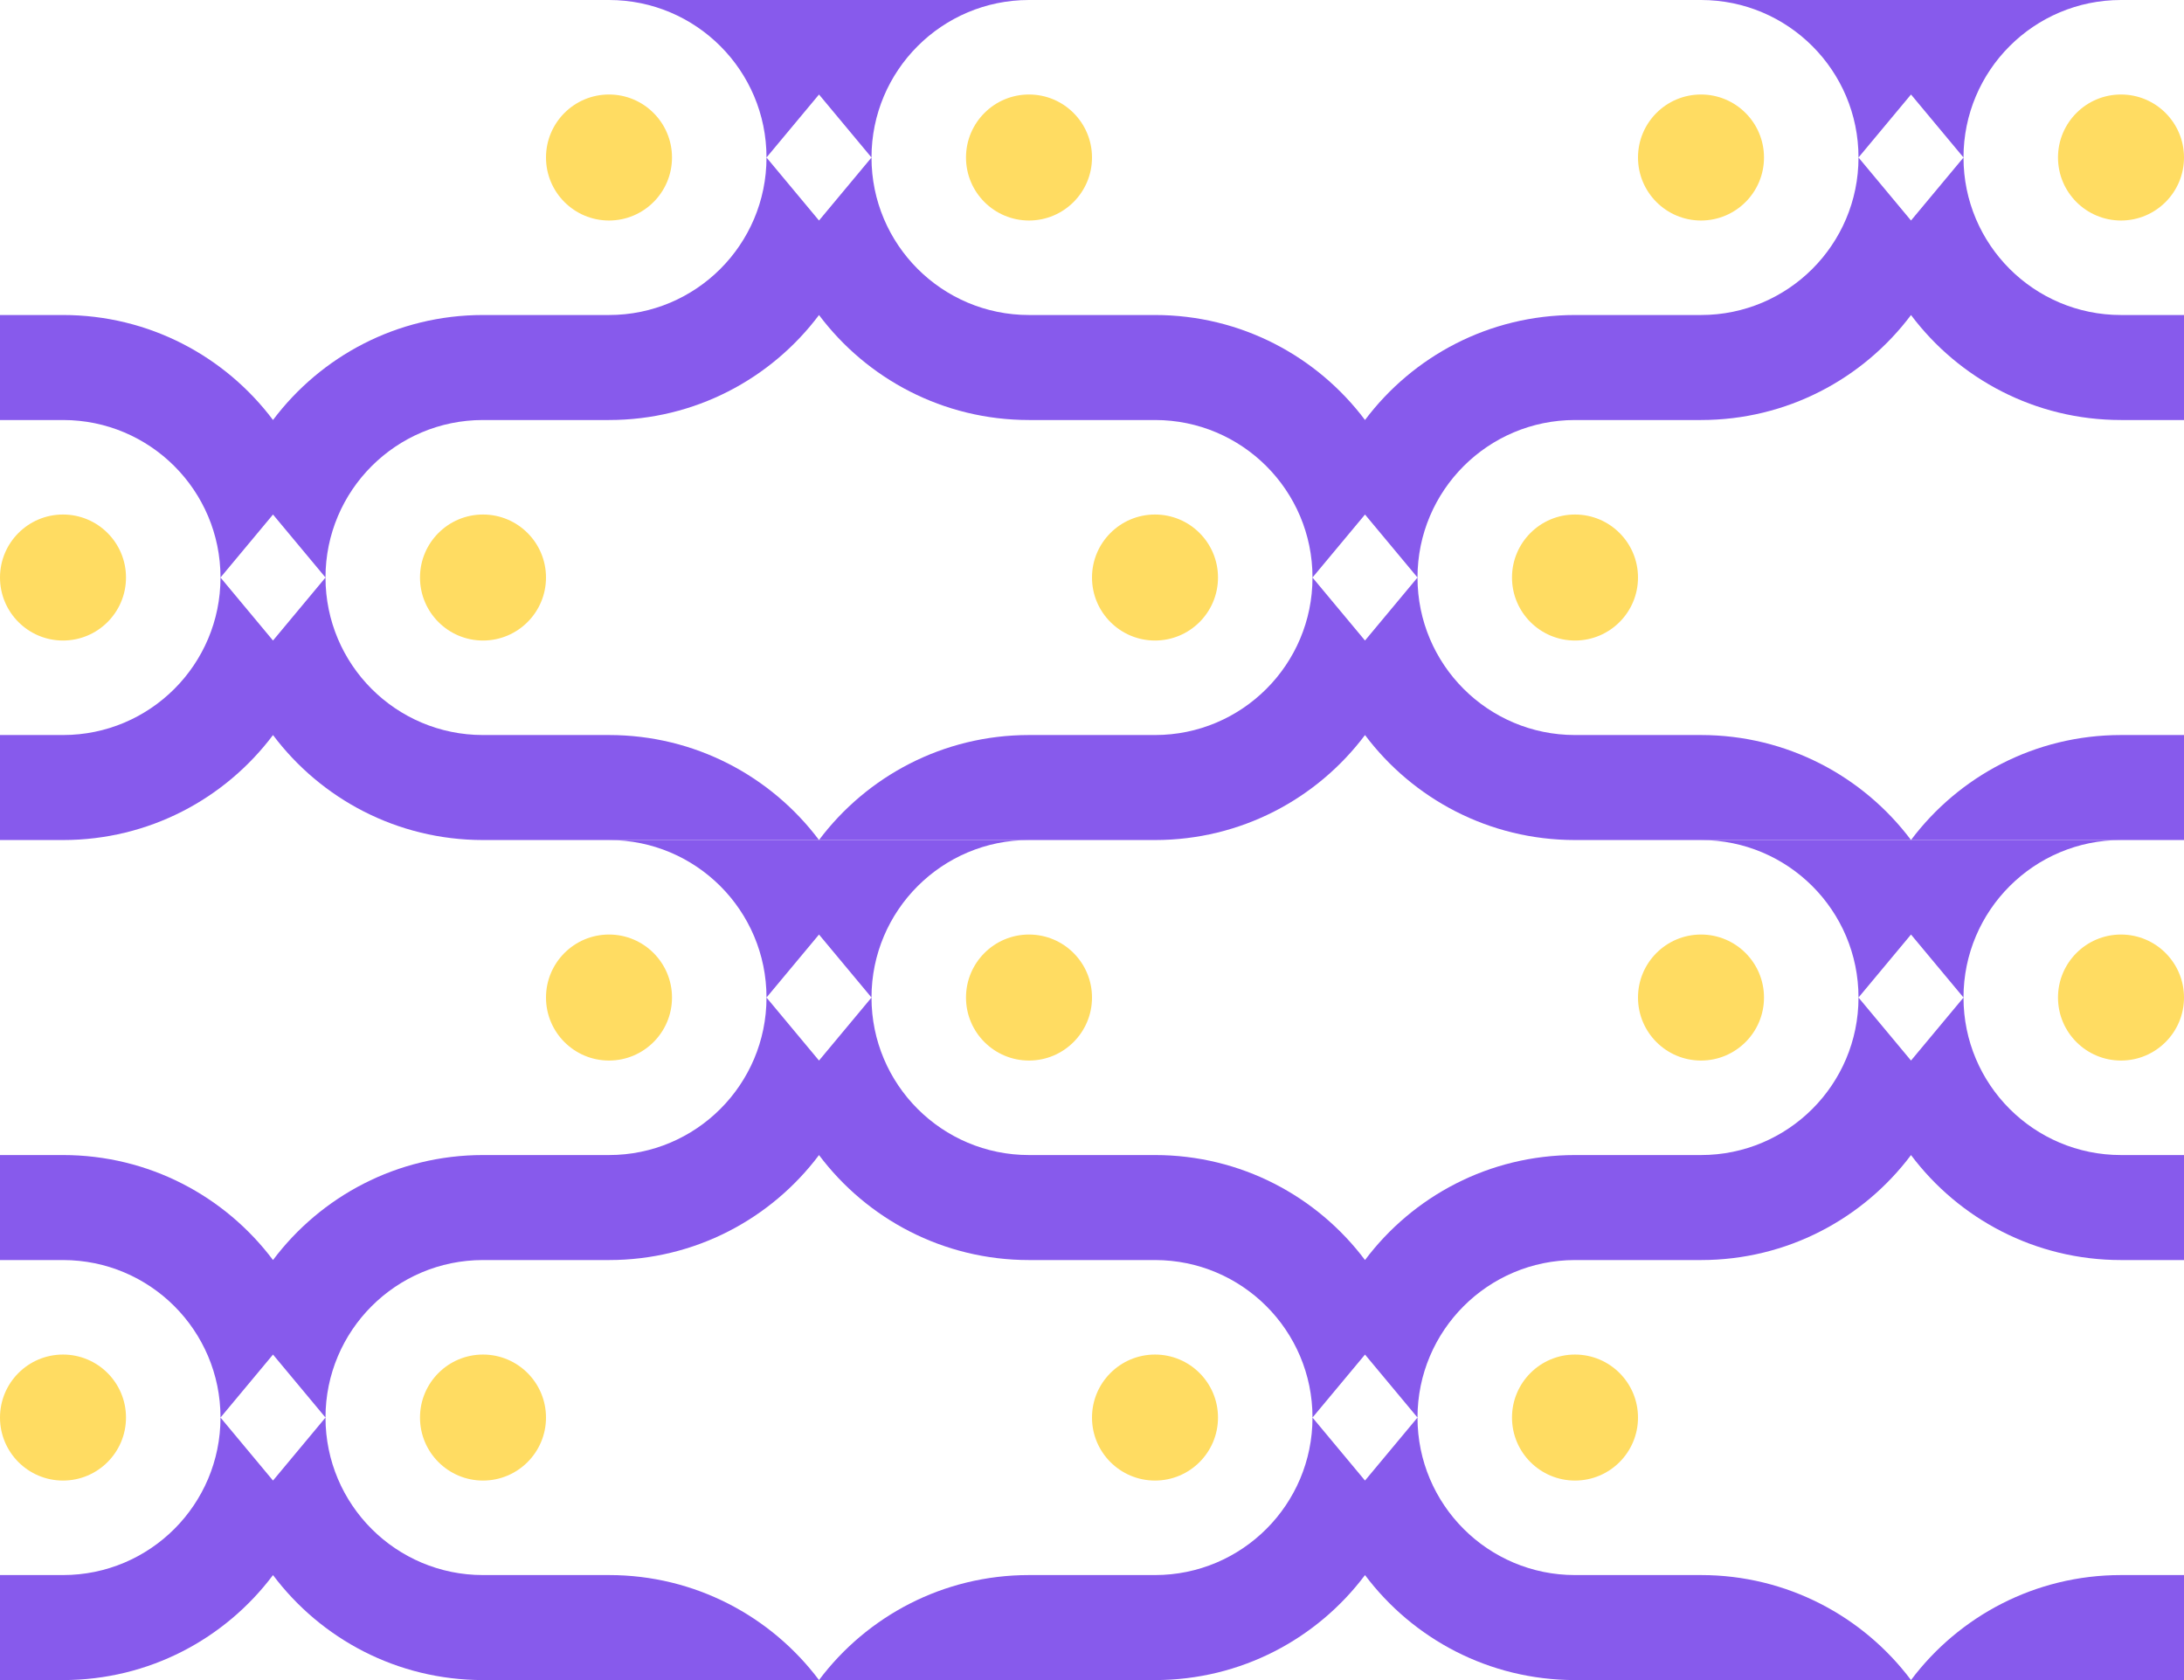 <svg width="182" height="140" viewBox="0 0 182 140" fill="none" xmlns="http://www.w3.org/2000/svg">
<g clip-path="url(#clip0)">
<circle cx="50.75" cy="13.125" r="5.25" fill="#FFDC62"/>
<circle cx="85.75" cy="13.125" r="5.25" fill="#FFDC62"/>
<path d="M45.5 -8.75H50.75C57.906 -8.75 64.259 -5.314 68.25 -0.002C72.241 -5.314 78.594 -8.75 85.75 -8.75H91V5.96046e-07H85.75C78.501 5.96046e-07 72.625 5.876 72.625 13.125L68.25 7.875L63.875 13.125C63.875 5.876 57.999 5.96046e-07 50.75 5.96046e-07H45.5V-8.75Z" fill="#875AEC"/>
<path d="M63.875 13.125L68.25 18.375L72.625 13.125C72.625 20.374 78.501 26.25 85.75 26.25H91V35H85.75C78.594 35 72.241 31.564 68.25 26.252C64.259 31.564 57.906 35 50.75 35H45.5V26.25H50.75C57.999 26.25 63.875 20.374 63.875 13.125Z" fill="#875AEC"/>
<circle cx="5.25" cy="48.125" r="5.25" fill="#FFDC62"/>
<circle cx="40.25" cy="48.125" r="5.25" fill="#FFDC62"/>
<path d="M0 26.25H5.25C12.406 26.25 18.759 29.686 22.75 34.998C26.741 29.686 33.094 26.25 40.25 26.25H45.5V35H40.25C33.001 35 27.125 40.876 27.125 48.125L22.75 42.875L18.375 48.125C18.375 40.876 12.499 35 5.25 35H0V26.25Z" fill="#875AEC"/>
<path d="M18.375 48.125L22.75 53.375L27.125 48.125C27.125 55.374 33.001 61.25 40.25 61.25H45.5V70H40.25C33.094 70 26.741 66.564 22.75 61.252C18.759 66.564 12.406 70 5.25 70H0V61.25H5.25C12.499 61.25 18.375 55.374 18.375 48.125Z" fill="#875AEC"/>
<g clip-path="url(#clip1)">
<path d="M45.5 61.25H50.75C57.906 61.25 64.259 64.686 68.25 69.998C72.241 64.686 78.594 61.25 85.75 61.25H91V70H85.75C78.501 70 72.625 75.876 72.625 83.125L68.25 77.875L63.875 83.125C63.875 75.876 57.999 70 50.75 70H45.5V61.25Z" fill="#875AEC"/>
<path d="M63.875 83.125L68.25 88.375L72.625 83.125C72.625 90.374 78.501 96.25 85.75 96.25H91V105H85.75C78.594 105 72.241 101.564 68.25 96.252C64.259 101.564 57.906 105 50.75 105H45.5V96.25H50.75C57.999 96.25 63.875 90.374 63.875 83.125Z" fill="#875AEC"/>
</g>
</g>
<g clip-path="url(#clip2)">
<circle cx="141.75" cy="13.125" r="5.25" fill="#FFDC62"/>
<circle cx="176.75" cy="13.125" r="5.25" fill="#FFDC62"/>
<path d="M136.5 -8.75H141.75C148.906 -8.75 155.259 -5.314 159.25 -0.002C163.241 -5.314 169.594 -8.75 176.75 -8.75H182V5.96046e-07H176.75C169.501 5.96046e-07 163.625 5.876 163.625 13.125L159.25 7.875L154.875 13.125C154.875 5.876 148.999 5.96046e-07 141.75 5.96046e-07H136.5V-8.75Z" fill="#875AEC"/>
<path d="M154.875 13.125L159.25 18.375L163.625 13.125C163.625 20.374 169.501 26.25 176.75 26.25H182V35H176.75C169.594 35 163.241 31.564 159.25 26.252C155.259 31.564 148.906 35 141.75 35H136.5V26.25H141.75C148.999 26.25 154.875 20.374 154.875 13.125Z" fill="#875AEC"/>
<circle cx="96.25" cy="48.125" r="5.25" fill="#FFDC62"/>
<circle cx="131.25" cy="48.125" r="5.25" fill="#FFDC62"/>
<path d="M91 26.25H96.25C103.406 26.25 109.759 29.686 113.75 34.998C117.741 29.686 124.094 26.25 131.25 26.25H136.5V35H131.25C124.001 35 118.125 40.876 118.125 48.125L113.75 42.875L109.375 48.125C109.375 40.876 103.499 35 96.25 35H91V26.25Z" fill="#875AEC"/>
<path d="M109.375 48.125L113.75 53.375L118.125 48.125C118.125 55.374 124.001 61.25 131.25 61.25H136.5V70H131.25C124.094 70 117.741 66.564 113.75 61.252C109.759 66.564 103.406 70 96.25 70H91V61.25H96.25C103.499 61.25 109.375 55.374 109.375 48.125Z" fill="#875AEC"/>
<g clip-path="url(#clip3)">
<path d="M136.5 61.25H141.75C148.906 61.25 155.259 64.686 159.25 69.998C163.241 64.686 169.594 61.25 176.75 61.25H182V70H176.75C169.501 70 163.625 75.876 163.625 83.125L159.25 77.875L154.875 83.125C154.875 75.876 148.999 70 141.75 70H136.5V61.25Z" fill="#875AEC"/>
<path d="M154.875 83.125L159.25 88.375L163.625 83.125C163.625 90.374 169.501 96.25 176.75 96.25H182V105H176.75C169.594 105 163.241 101.564 159.25 96.252C155.259 101.564 148.906 105 141.75 105H136.5V96.25H141.75C148.999 96.25 154.875 90.374 154.875 83.125Z" fill="#875AEC"/>
</g>
</g>
<g clip-path="url(#clip4)">
<circle cx="50.75" cy="83.125" r="5.25" fill="#FFDC62"/>
<circle cx="85.75" cy="83.125" r="5.25" fill="#FFDC62"/>
<path d="M45.5 61.25H50.75C57.906 61.25 64.259 64.686 68.25 69.998C72.241 64.686 78.594 61.25 85.75 61.25H91V70H85.75C78.501 70 72.625 75.876 72.625 83.125L68.25 77.875L63.875 83.125C63.875 75.876 57.999 70 50.75 70H45.5V61.25Z" fill="#875AEC"/>
<path d="M63.875 83.125L68.25 88.375L72.625 83.125C72.625 90.374 78.501 96.25 85.75 96.25H91V105H85.75C78.594 105 72.241 101.564 68.25 96.252C64.259 101.564 57.906 105 50.75 105H45.5V96.25H50.75C57.999 96.25 63.875 90.374 63.875 83.125Z" fill="#875AEC"/>
<circle cx="5.25" cy="118.125" r="5.25" fill="#FFDC62"/>
<circle cx="40.25" cy="118.125" r="5.25" fill="#FFDC62"/>
<path d="M0 96.25H5.25C12.406 96.25 18.759 99.686 22.75 104.998C26.741 99.686 33.094 96.25 40.25 96.25H45.5V105H40.25C33.001 105 27.125 110.876 27.125 118.125L22.75 112.875L18.375 118.125C18.375 110.876 12.499 105 5.25 105H0V96.25Z" fill="#875AEC"/>
<path d="M18.375 118.125L22.75 123.375L27.125 118.125C27.125 125.374 33.001 131.25 40.25 131.25H45.5V140H40.25C33.094 140 26.741 136.564 22.75 131.252C18.759 136.564 12.406 140 5.25 140H0V131.25H5.25C12.499 131.25 18.375 125.374 18.375 118.125Z" fill="#875AEC"/>
<g clip-path="url(#clip5)">
<path d="M45.5 131.25H50.75C57.906 131.25 64.259 134.686 68.25 139.998C72.241 134.686 78.594 131.25 85.75 131.25H91V140H85.75C78.501 140 72.625 145.876 72.625 153.125L68.25 147.875L63.875 153.125C63.875 145.876 57.999 140 50.75 140H45.5V131.25Z" fill="#875AEC"/>
<path d="M63.875 153.125L68.25 158.375L72.625 153.125C72.625 160.374 78.501 166.25 85.75 166.25H91V175H85.75C78.594 175 72.241 171.564 68.25 166.252C64.259 171.564 57.906 175 50.75 175H45.5V166.25H50.75C57.999 166.25 63.875 160.374 63.875 153.125Z" fill="#875AEC"/>
</g>
</g>
<g clip-path="url(#clip6)">
<circle cx="141.75" cy="83.125" r="5.25" fill="#FFDC62"/>
<circle cx="176.75" cy="83.125" r="5.25" fill="#FFDC62"/>
<path d="M136.5 61.25H141.75C148.906 61.25 155.259 64.686 159.25 69.998C163.241 64.686 169.594 61.25 176.75 61.25H182V70H176.75C169.501 70 163.625 75.876 163.625 83.125L159.25 77.875L154.875 83.125C154.875 75.876 148.999 70 141.75 70H136.5V61.25Z" fill="#875AEC"/>
<path d="M154.875 83.125L159.25 88.375L163.625 83.125C163.625 90.374 169.501 96.25 176.75 96.25H182V105H176.75C169.594 105 163.241 101.564 159.25 96.252C155.259 101.564 148.906 105 141.75 105H136.5V96.25H141.75C148.999 96.25 154.875 90.374 154.875 83.125Z" fill="#875AEC"/>
<circle cx="96.25" cy="118.125" r="5.25" fill="#FFDC62"/>
<circle cx="131.25" cy="118.125" r="5.25" fill="#FFDC62"/>
<path d="M91 96.25H96.25C103.406 96.25 109.759 99.686 113.75 104.998C117.741 99.686 124.094 96.25 131.25 96.25H136.5V105H131.25C124.001 105 118.125 110.876 118.125 118.125L113.75 112.875L109.375 118.125C109.375 110.876 103.499 105 96.25 105H91V96.25Z" fill="#875AEC"/>
<path d="M109.375 118.125L113.75 123.375L118.125 118.125C118.125 125.374 124.001 131.25 131.25 131.25H136.5V140H131.25C124.094 140 117.741 136.564 113.75 131.252C109.759 136.564 103.406 140 96.25 140H91V131.25H96.25C103.499 131.25 109.375 125.374 109.375 118.125Z" fill="#875AEC"/>
<g clip-path="url(#clip7)">
<path d="M136.5 131.25H141.75C148.906 131.25 155.259 134.686 159.25 139.998C163.241 134.686 169.594 131.25 176.75 131.25H182V140H176.75C169.501 140 163.625 145.876 163.625 153.125L159.25 147.875L154.875 153.125C154.875 145.876 148.999 140 141.75 140H136.5V131.25Z" fill="#875AEC"/>
<path d="M154.875 153.125L159.25 158.375L163.625 153.125C163.625 160.374 169.501 166.25 176.75 166.25H182V175H176.75C169.594 175 163.241 171.564 159.25 166.252C155.259 171.564 148.906 175 141.75 175H136.5V166.25H141.75C148.999 166.25 154.875 160.374 154.875 153.125Z" fill="#875AEC"/>
</g>
</g>
<defs>
<clipPath id="clip0">
<rect width="91" height="70" fill="white"/>
</clipPath>
<clipPath id="clip1">
<rect width="91" height="8.75" fill="white" transform="translate(0 61.25)"/>
</clipPath>
<clipPath id="clip2">
<rect width="91" height="70" fill="white" transform="translate(91)"/>
</clipPath>
<clipPath id="clip3">
<rect width="91" height="8.75" fill="white" transform="translate(91 61.25)"/>
</clipPath>
<clipPath id="clip4">
<rect width="91" height="70" fill="white" transform="translate(0 70)"/>
</clipPath>
<clipPath id="clip5">
<rect width="91" height="8.75" fill="white" transform="translate(0 131.25)"/>
</clipPath>
<clipPath id="clip6">
<rect width="91" height="70" fill="white" transform="translate(91 70)"/>
</clipPath>
<clipPath id="clip7">
<rect width="91" height="8.75" fill="white" transform="translate(91 131.25)"/>
</clipPath>
</defs>
</svg>
